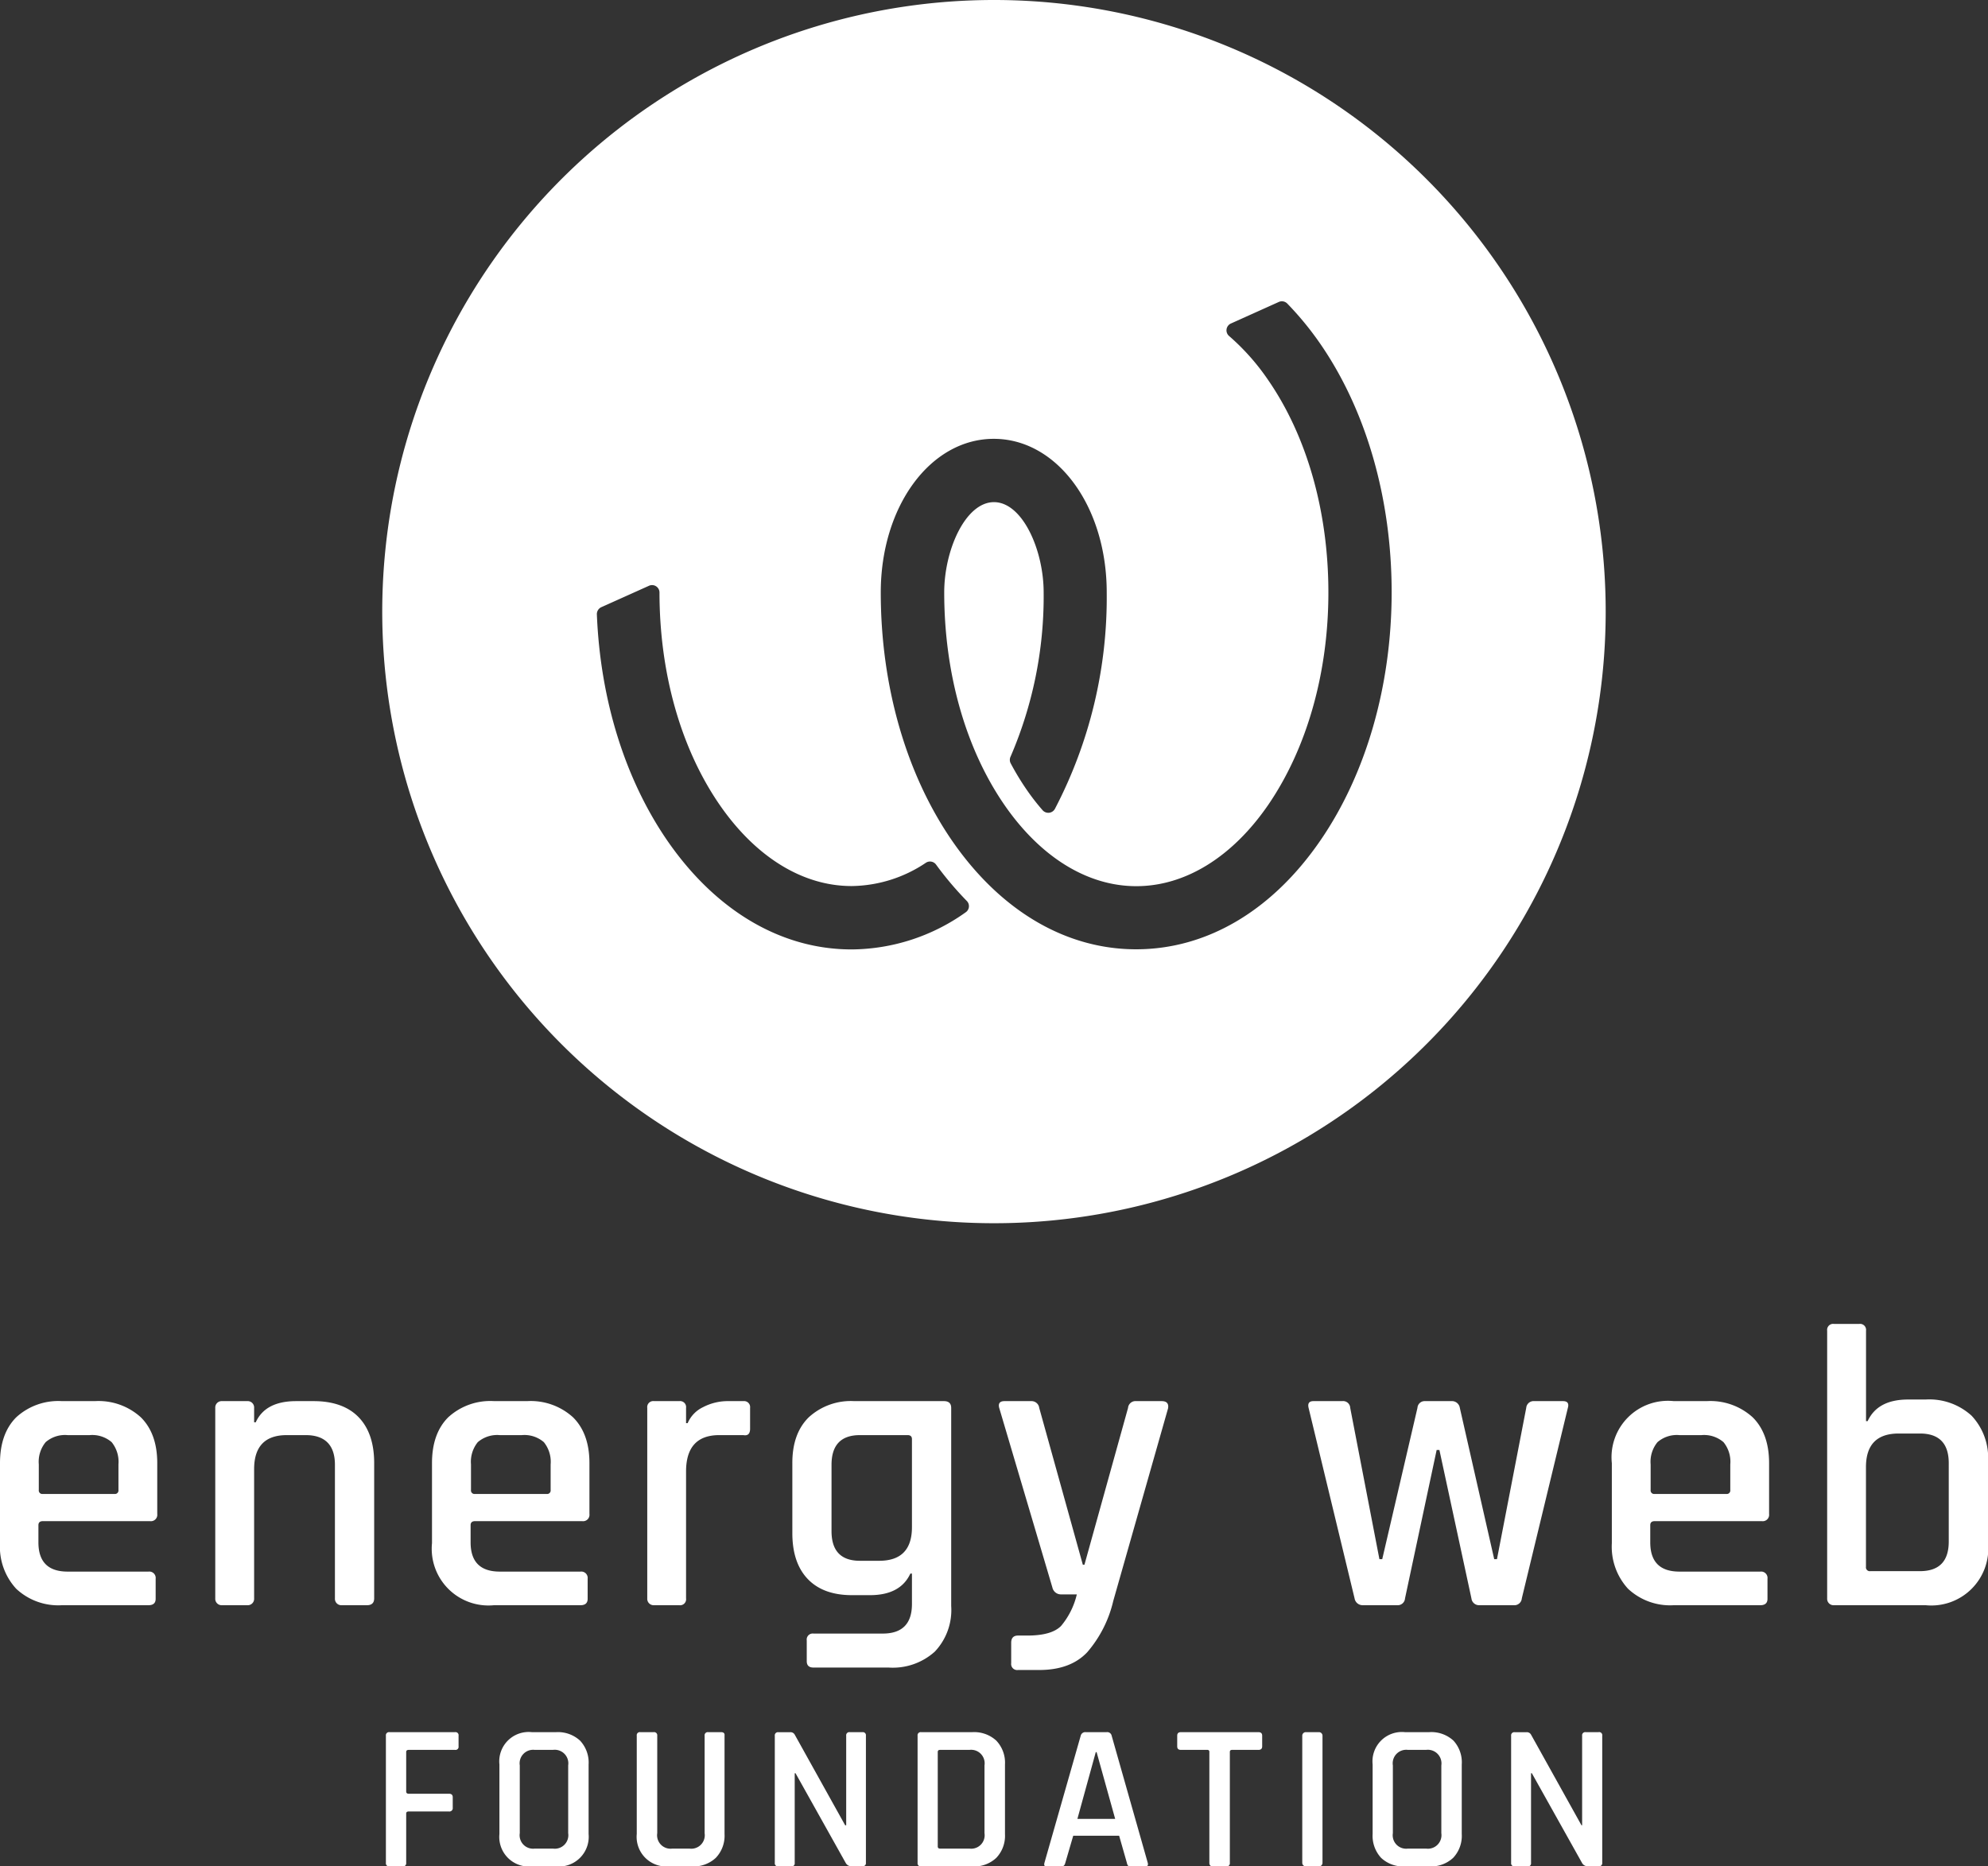 <svg xmlns="http://www.w3.org/2000/svg" viewBox="0 0 310.49 291.55"><rect x="0" y="0" width="310.49" height="291.55" fill="#333333" stroke="none"/><defs><style>.cls-1{fill:#fff;}</style></defs><title>ewf_vertical_logo_combo_knockout</title><g id="Layer_2" data-name="Layer 2"><g id="Layer_1-2" data-name="Layer 1"><path class="cls-1" d="M14.81,218.87H9.69a9.71,9.71,0,0,0-7.16,2.53Q0,223.94,0,228.56v12.5a9.67,9.67,0,0,0,2.53,7.12,9.61,9.61,0,0,0,7.16,2.57h13.5c.75,0,1.12-.34,1.12-1v-3.13a1,1,0,0,0-1.12-1.12H10.56Q6,245.5,6,240.93v-2.68q0-.63.69-.63H23.44a1,1,0,0,0,1.12-1.12v-7.94q0-4.62-2.56-7.16A9.82,9.82,0,0,0,14.81,218.87Zm3.69,13.88a.55.55,0,0,1-.63.62H6.69a.55.55,0,0,1-.63-.62v-4a4.82,4.82,0,0,1,1.07-3.47,4.6,4.6,0,0,1,3.43-1.1H14a4.64,4.64,0,0,1,3.44,1.1,4.87,4.87,0,0,1,1.06,3.47Z"/><path class="cls-1" d="M49,218.87H46.25c-3.21,0-5.31,1.11-6.31,3.31h-.25v-2.25a1,1,0,0,0-1.07-1.06H34.69a1,1,0,0,0-1.07,1.06v29.75a1,1,0,0,0,1.07,1.07h3.93a1,1,0,0,0,1.07-1.07V229.5q0-5.33,5.12-5.32h2.94c3,0,4.56,1.55,4.56,4.63v20.87a1,1,0,0,0,1.06,1.07h3.94c.75,0,1.13-.36,1.13-1.07V228.56c0-3.13-.82-5.52-2.44-7.19S52,218.87,49,218.87Z"/><path class="cls-1" d="M82.31,218.87H77.19A9.71,9.71,0,0,0,70,221.4q-2.53,2.53-2.53,7.16v12.5a8.86,8.86,0,0,0,9.69,9.69h13.5c.75,0,1.12-.34,1.12-1v-3.13a1,1,0,0,0-1.12-1.12H78.06q-4.56,0-4.56-4.57v-2.68q0-.63.69-.63H90.94a1,1,0,0,0,1.12-1.12v-7.94q0-4.62-2.56-7.16A9.82,9.82,0,0,0,82.31,218.87ZM86,232.75a.55.55,0,0,1-.63.62H74.19a.55.55,0,0,1-.63-.62v-4a4.87,4.87,0,0,1,1.06-3.47,4.64,4.64,0,0,1,3.44-1.1H81.5a4.64,4.64,0,0,1,3.44,1.1A4.87,4.87,0,0,1,86,228.75Z"/><path class="cls-1" d="M116.12,218.87h-2.31a8.34,8.34,0,0,0-4,.94,4.9,4.9,0,0,0-2.41,2.5h-.25v-2.38a.94.94,0,0,0-1.06-1.06h-3.94a.94.94,0,0,0-1.06,1.06v29.75a1,1,0,0,0,1.06,1.07h3.94a.94.94,0,0,0,1.06-1.07V229.87q0-5.69,5.19-5.69h3.75c.71.13,1.06-.2,1.06-1v-3.25A.94.94,0,0,0,116.12,218.87Z"/><path class="cls-1" d="M148.56,250.87V219.93c0-.7-.38-1.06-1.13-1.06h-14a9.72,9.72,0,0,0-7.12,2.53q-2.57,2.53-2.56,7.16V239.5c0,3.08.8,5.47,2.4,7.15s3.91,2.53,6.91,2.53h2.81q4.75,0,6.31-3.37h.25v4.75q0,4.62-4.56,4.62H127.06a.94.94,0,0,0-1.06,1.07v3.24c0,.67.35,1,1.06,1h11.75A9.79,9.79,0,0,0,146,258,9.44,9.44,0,0,0,148.56,250.87Zm-6.13-12.31q0,5.25-5.12,5.25h-3q-4.44,0-4.44-4.63V228.81c0-3.08,1.48-4.63,4.44-4.63h7.44c.45,0,.68.21.68.63Z"/><path class="cls-1" d="M181.43,218.87h-4a1.16,1.16,0,0,0-1.25,1.06l-6.81,24.5h-.25l-6.81-24.5a1.21,1.21,0,0,0-1.25-1.06h-4.19c-.71,0-1,.36-.81,1.06L164.37,248a1.36,1.36,0,0,0,1.31,1.06h2.5a11.91,11.91,0,0,1-2.47,4.94c-1,1-2.74,1.49-5.28,1.49H159c-.71,0-1.07.38-1.07,1.13v3.19a.94.94,0,0,0,1.07,1.06h3.31q4.88,0,7.5-2.78a18.79,18.79,0,0,0,4.06-8L182.43,220C182.56,219.25,182.22,218.87,181.43,218.87Z"/><path class="cls-1" d="M237.68,249.68l7.19-29.75c.2-.7-.05-1.06-.75-1.06h-4.5a1.15,1.15,0,0,0-1.25,1.06l-4.57,23.63h-.43L228,219.93a1.24,1.24,0,0,0-1.31-1.06h-4.13a1.12,1.12,0,0,0-1.18,1.06l-5.5,23.63h-.44l-4.56-23.63a1.11,1.11,0,0,0-1.25-1.06h-4.5c-.67,0-.92.36-.75,1.06l7.18,29.75a1.27,1.27,0,0,0,1.26,1.07h5.37a1.15,1.15,0,0,0,1.25-1.07l4.94-23.18h.43l5,23.18a1.2,1.2,0,0,0,1.25,1.07h5.37A1.16,1.16,0,0,0,237.68,249.68Z"/><path class="cls-1" d="M266.55,218.87h-5.12a8.81,8.81,0,0,0-9.69,9.69v12.5a9.71,9.71,0,0,0,2.53,7.12,9.61,9.61,0,0,0,7.16,2.57h13.5c.75,0,1.12-.34,1.12-1v-3.13a1,1,0,0,0-1.12-1.12H262.3q-4.56,0-4.56-4.57v-2.68q0-.63.69-.63h16.75a1,1,0,0,0,1.12-1.12v-7.94q0-4.62-2.56-7.16A9.82,9.82,0,0,0,266.55,218.87Zm3.69,13.88a.55.55,0,0,1-.63.62H258.43a.55.55,0,0,1-.63-.62v-4a4.82,4.82,0,0,1,1.07-3.47,4.6,4.6,0,0,1,3.43-1.1h3.44a4.64,4.64,0,0,1,3.44,1.1,4.82,4.82,0,0,1,1.06,3.47Z"/><path class="cls-1" d="M307.93,221.15a9.79,9.79,0,0,0-7.19-2.53H298q-4.75,0-6.31,3.38h-.25V207.87a.94.94,0,0,0-1.07-1.06h-3.93a.94.94,0,0,0-1.07,1.06v41.81a1,1,0,0,0,1.07,1.07h14.31a8.9,8.9,0,0,0,9.75-9.69V228.25A9.58,9.58,0,0,0,307.93,221.15Zm-3.57,19.66q0,4.62-4.5,4.62h-7.75a.6.6,0,0,1-.68-.68V229.18c0-3.5,1.7-5.25,5.12-5.25h3.31c3,0,4.5,1.55,4.5,4.63Z"/><path class="cls-1" d="M71.07,270.58H60.83a.49.49,0,0,0-.56.55V291a.5.5,0,0,0,.56.56h2.05a.5.5,0,0,0,.56-.56V283.3q0-.33.39-.33h6.29a.52.52,0,0,0,.59-.59v-1.63c0-.37-.2-.55-.59-.55H63.83q-.39,0-.39-.36v-6.16q0-.33.39-.33h7.24a.48.48,0,0,0,.55-.55v-1.67A.48.48,0,0,0,71.07,270.58Z"/><path class="cls-1" d="M86.85,270.58H83.07A4.59,4.59,0,0,0,78,275.63v10.86a4.62,4.62,0,0,0,5.06,5.06h3.78a4.65,4.65,0,0,0,5.09-5.06V275.63a5,5,0,0,0-1.34-3.73A5.1,5.1,0,0,0,86.85,270.58Zm1.89,15.78a2.11,2.11,0,0,1-2.38,2.41H83.52a2.1,2.1,0,0,1-2.34-2.41V275.77a2.11,2.11,0,0,1,2.34-2.42h2.84a2.12,2.12,0,0,1,2.38,2.42Z"/><path class="cls-1" d="M112.61,270.58h-2a.49.49,0,0,0-.56.55v15.23a2.11,2.11,0,0,1-2.38,2.41H105a2.1,2.1,0,0,1-2.35-2.41V271.13a.49.49,0,0,0-.56-.55H100a.48.48,0,0,0-.55.55v15.36a4.63,4.63,0,0,0,5,5.06h3.62a5.07,5.07,0,0,0,3.73-1.34,5,5,0,0,0,1.36-3.72V271.1C113.2,270.75,113,270.58,112.61,270.58Z"/><path class="cls-1" d="M134.72,270.58h-2a.49.49,0,0,0-.56.55v14H132l-7.89-14.18a.74.74,0,0,0-.72-.36h-1.82a.49.49,0,0,0-.56.55V291a.5.5,0,0,0,.56.56h2a.49.49,0,0,0,.55-.56V277h.13l7.83,14a1,1,0,0,0,.85.53h1.76a.49.49,0,0,0,.55-.56V271.13A.48.48,0,0,0,134.72,270.58Z"/><path class="cls-1" d="M151.87,270.58h-8a.49.49,0,0,0-.56.55V291a.5.5,0,0,0,.56.56h8a5.07,5.07,0,0,0,3.73-1.34,5,5,0,0,0,1.36-3.72V275.63a5,5,0,0,0-1.36-3.73A5.1,5.1,0,0,0,151.87,270.58Zm1.89,15.78a2.1,2.1,0,0,1-2.35,2.41h-4.59c-.24,0-.36-.11-.36-.35V273.68q0-.33.36-.33h4.59a2.11,2.11,0,0,1,2.35,2.42Z"/><path class="cls-1" d="M173.62,271.13a.7.7,0,0,0-.78-.55h-3.26a.73.73,0,0,0-.79.55L163.12,291c-.09.37,0,.56.33.56h2.34c.31,0,.5-.19.59-.56l1.24-4.24h7.17L176,291a1,1,0,0,0,.18.44.56.56,0,0,0,.41.12h2.31c.33,0,.45-.19.36-.56Zm-5.35,13,2.87-10.43h.13l2.9,10.43Z"/><path class="cls-1" d="M196.54,270.58h-12.1c-.39,0-.58.18-.58.55v1.67c0,.37.19.55.58.55h4.11a.29.29,0,0,1,.33.33V291c0,.37.2.56.59.56h2.05a.5.5,0,0,0,.56-.56V273.68c0-.22.11-.33.35-.33h4.11c.39,0,.59-.18.59-.55v-1.67C197.13,270.76,196.93,270.58,196.54,270.58Z"/><path class="cls-1" d="M203.91,270.58H206a.55.55,0,0,1,.55.55V291a.55.55,0,0,1-.55.55h-2.05a.56.56,0,0,1-.56-.56V271.13A.55.55,0,0,1,203.91,270.58Z"/><path class="cls-1" d="M223.21,270.58h-3.78a4.59,4.59,0,0,0-5.05,5.05v10.86a5.06,5.06,0,0,0,1.32,3.72,5,5,0,0,0,3.73,1.34h3.78a5.07,5.07,0,0,0,3.75-1.34,5,5,0,0,0,1.34-3.72V275.63A5,5,0,0,0,227,271.9,5.1,5.1,0,0,0,223.21,270.58Zm1.9,15.78a2.12,2.12,0,0,1-2.39,2.41h-2.83a2.1,2.1,0,0,1-2.35-2.41V275.77a2.11,2.11,0,0,1,2.35-2.42h2.83a2.13,2.13,0,0,1,2.39,2.42Z"/><path class="cls-1" d="M249.66,270.58h-2a.49.49,0,0,0-.56.55v14H247l-7.89-14.18a.74.74,0,0,0-.72-.36h-1.82a.49.49,0,0,0-.56.55V291a.5.5,0,0,0,.56.56h2a.49.49,0,0,0,.55-.56V277h.13l7.83,14a1,1,0,0,0,.85.53h1.76a.49.49,0,0,0,.55-.56V271.13A.48.48,0,0,0,249.66,270.58Z"/><path class="cls-1" d="M155.24,0a95.54,95.54,0,1,0,95.54,95.53A95.53,95.53,0,0,0,155.24,0Zm-4.43,142.52A31,31,0,0,1,133,148.31c-11,0-21.23-6.05-28.78-17-6.6-9.6-10.46-22-11-35.34a1.19,1.19,0,0,1,.69-1.12l7.48-3.36A1.16,1.16,0,0,1,103,92.53v0c0,12.59,3.32,24.35,9.36,33.14,5.65,8.21,13,12.74,20.64,12.74a21.16,21.16,0,0,0,11.61-3.64,1.17,1.17,0,0,1,1.58.28,51.7,51.7,0,0,0,4.8,5.68A1.16,1.16,0,0,1,150.81,142.52Zm55.41-11.23c-7.55,11-17.77,17-28.78,17s-21.23-6.05-28.77-17c-7.16-10.42-11.11-24.17-11.11-38.74,0-13.45,7.75-24,17.65-24s17.64,10.54,17.64,24a71.29,71.29,0,0,1-8.09,33.8,1.18,1.18,0,0,1-1.92.22,34.67,34.67,0,0,1-2.54-3.28,41.47,41.47,0,0,1-2.47-4.09,1.17,1.17,0,0,1,0-1A63.19,63.19,0,0,0,163,92.55c0-6.66-3.32-14.11-7.76-14.11s-7.77,7.45-7.77,14.11c0,12.59,3.33,24.35,9.37,33.14,5.65,8.21,13,12.74,20.63,12.74s15-4.53,20.63-12.74c6-8.79,9.37-20.55,9.37-33.14s-3.33-24.35-9.37-33.13a35.62,35.62,0,0,0-6.1-6.9,1.17,1.17,0,0,1,.28-2l7.44-3.35a1.18,1.18,0,0,1,1.32.24,48.87,48.87,0,0,1,5.21,6.36c7.16,10.41,11.1,24.17,11.1,38.73S213.38,120.87,206.22,131.29Z"/></g></g></svg>